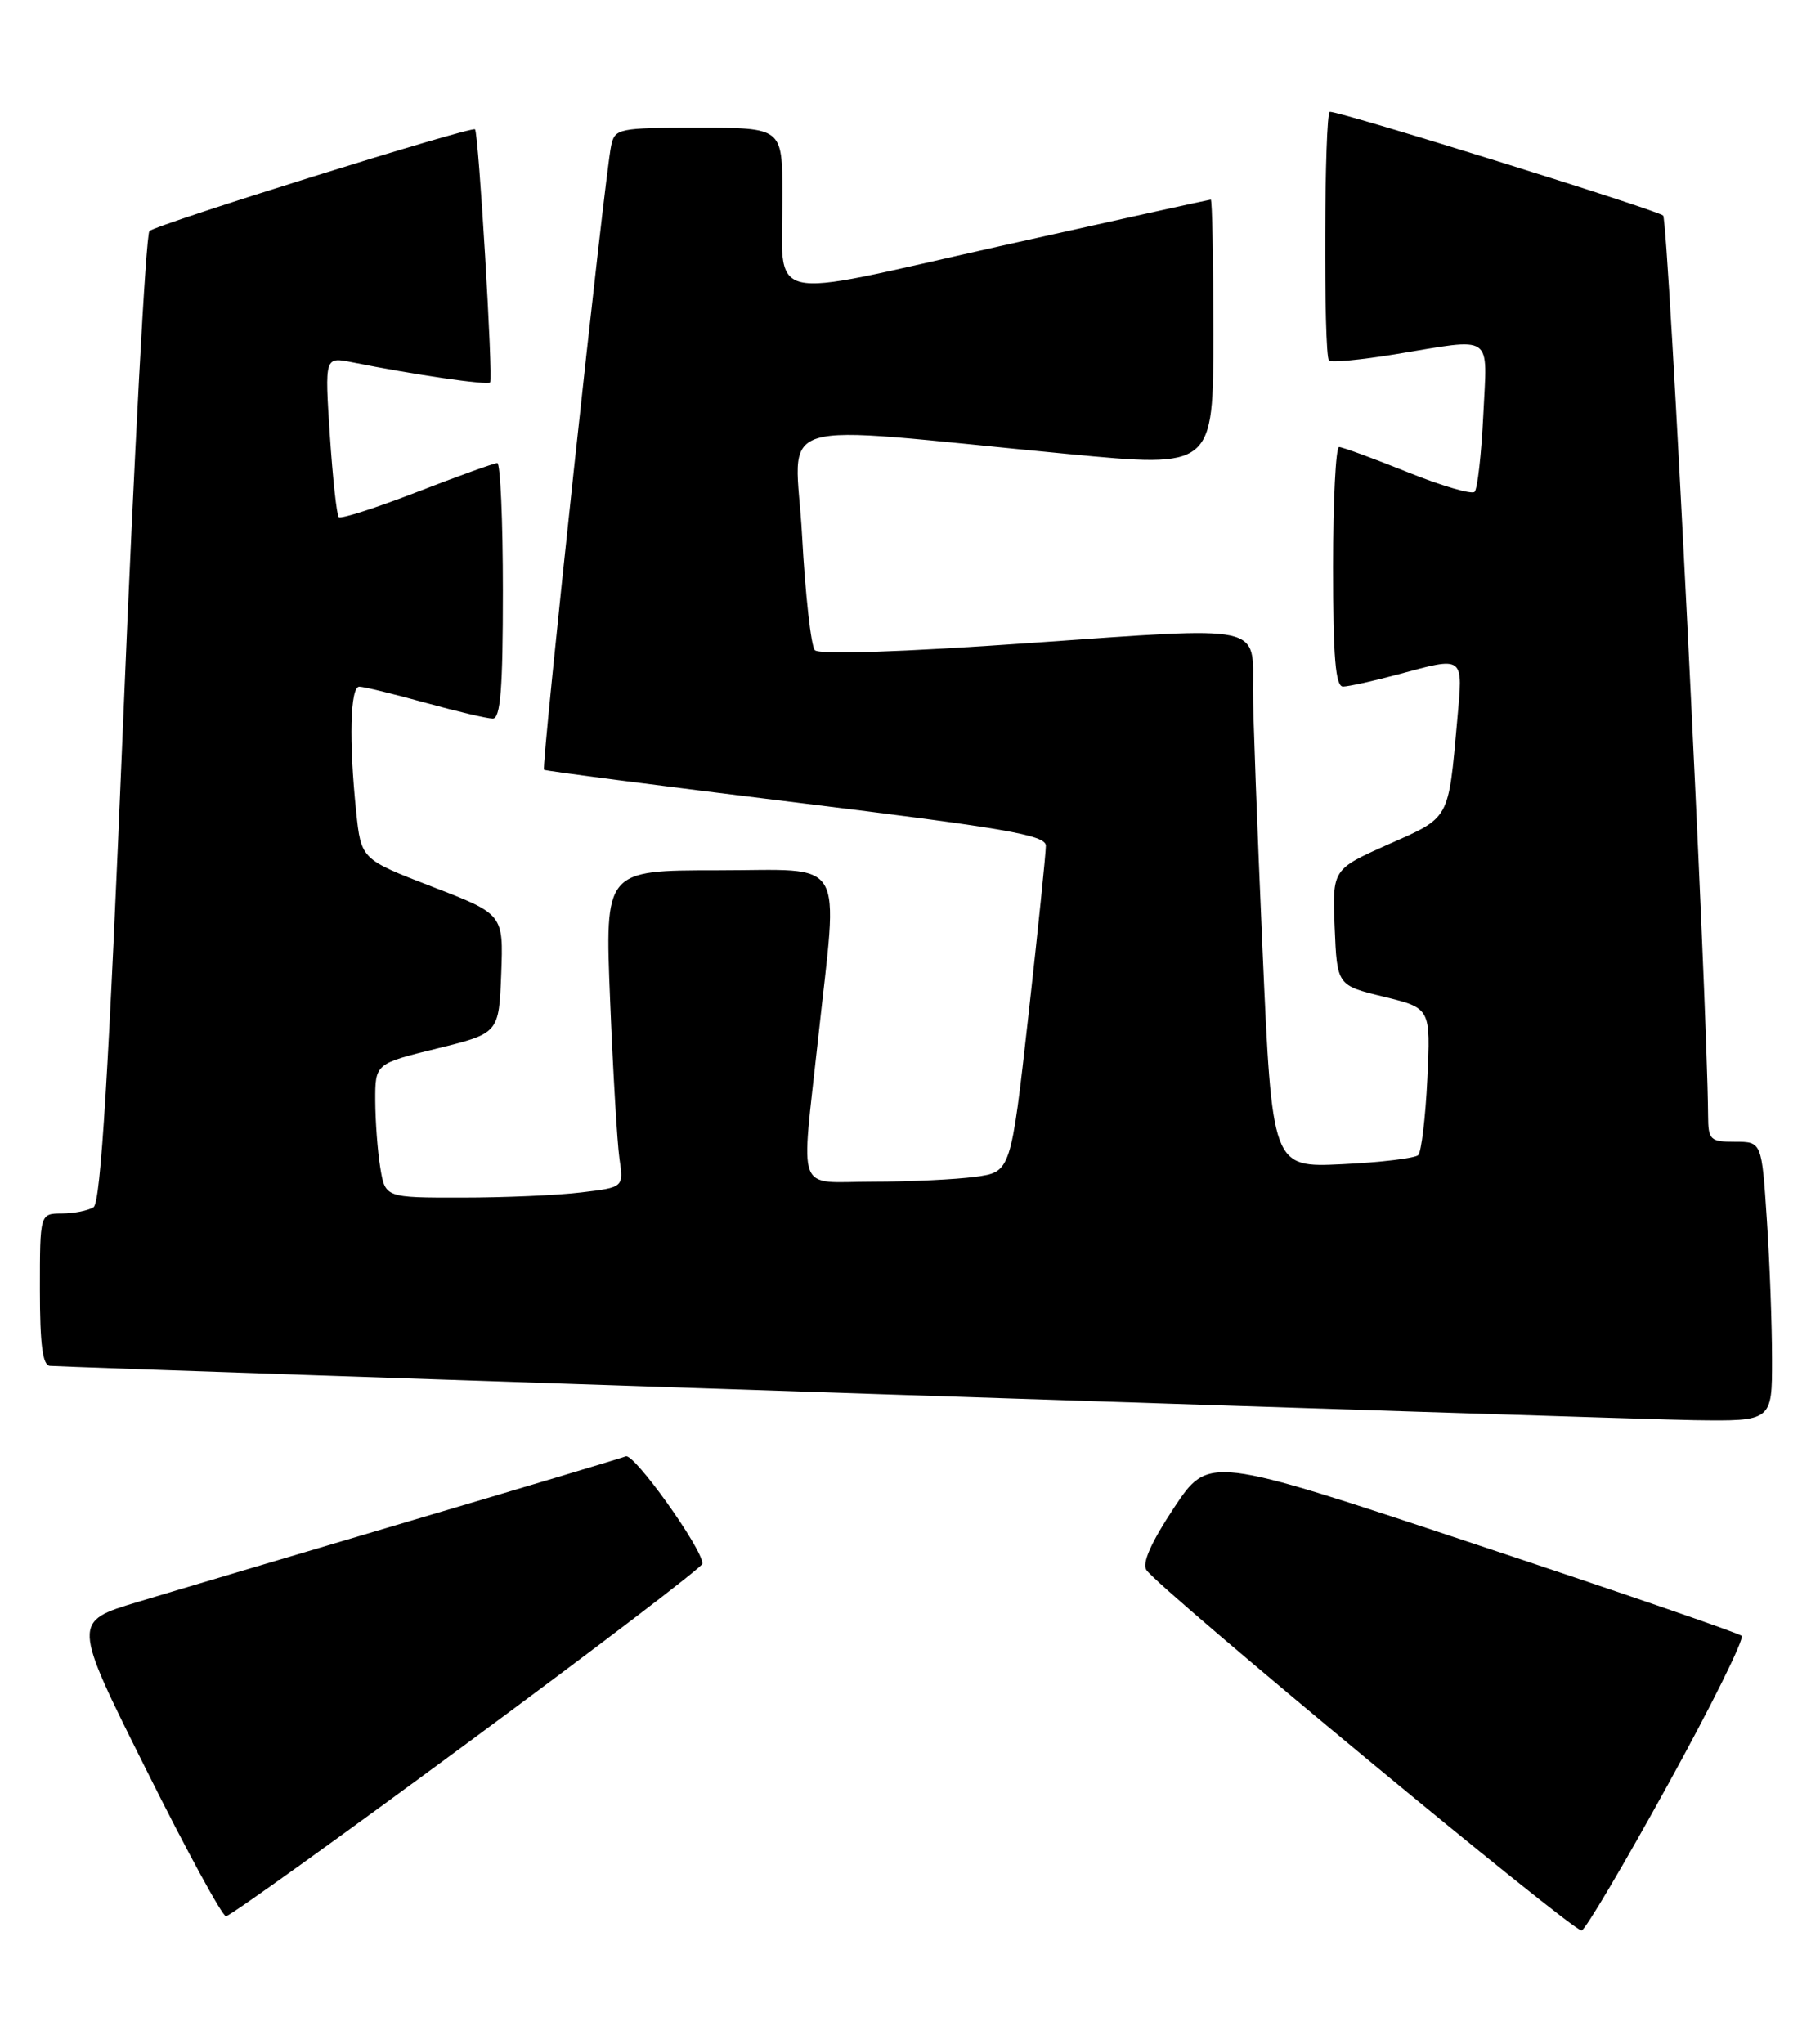 <?xml version="1.0" encoding="UTF-8" standalone="no"?>
<!DOCTYPE svg PUBLIC "-//W3C//DTD SVG 1.1//EN" "http://www.w3.org/Graphics/SVG/1.1/DTD/svg11.dtd" >
<svg xmlns="http://www.w3.org/2000/svg" xmlns:xlink="http://www.w3.org/1999/xlink" version="1.1" viewBox="0 0 228 256">
 <g >
 <path fill="currentColor"
d=" M 208.96 223.49 C 214.41 213.60 218.56 205.22 218.18 204.88 C 217.81 204.53 202.63 199.31 184.46 193.28 C 151.42 182.30 151.42 182.30 147.08 188.83 C 144.19 193.19 143.04 195.79 143.62 196.64 C 145.31 199.09 197.24 242.09 198.14 241.79 C 198.65 241.62 203.51 233.39 208.96 223.49 Z  M 58.58 218.28 C 74.76 206.34 88.00 196.24 88.00 195.84 C 88.00 193.97 79.45 182.00 78.40 182.40 C 77.74 182.65 65.57 186.30 51.35 190.50 C 37.13 194.71 21.80 199.26 17.28 200.63 C 9.06 203.10 9.06 203.10 18.27 221.55 C 23.33 231.70 27.85 240.00 28.31 240.00 C 28.78 240.00 42.39 230.23 58.58 218.28 Z  M 221.99 170.25 C 221.99 165.99 221.70 158.11 221.34 152.75 C 220.70 143.00 220.70 143.00 217.35 143.00 C 214.24 143.00 214.00 142.77 213.98 139.75 C 213.88 125.13 209.01 27.62 208.35 27.00 C 207.60 26.30 168.11 14.00 166.60 14.00 C 165.89 14.00 165.78 44.45 166.49 45.16 C 166.76 45.43 170.47 45.08 174.74 44.38 C 187.31 42.32 186.31 41.64 185.82 51.97 C 185.58 56.91 185.09 61.24 184.73 61.60 C 184.37 61.96 180.57 60.85 176.29 59.12 C 172.00 57.40 168.16 55.99 167.75 55.99 C 167.34 56.00 167.00 62.75 167.00 71.00 C 167.00 82.34 167.31 86.00 168.25 85.99 C 168.94 85.98 171.97 85.31 175.00 84.50 C 183.56 82.20 183.29 82.00 182.55 90.25 C 181.42 102.80 181.69 102.31 173.91 105.76 C 166.91 108.88 166.91 108.88 167.20 116.15 C 167.50 123.42 167.50 123.42 173.37 124.84 C 179.23 126.27 179.23 126.27 178.81 135.11 C 178.58 139.97 178.06 144.27 177.67 144.67 C 177.27 145.06 172.99 145.58 168.15 145.81 C 159.36 146.23 159.36 146.23 158.16 118.86 C 157.50 103.81 156.96 89.25 156.97 86.50 C 156.97 78.10 158.62 78.46 129.08 80.53 C 112.94 81.67 102.63 82.01 102.08 81.43 C 101.60 80.92 100.88 74.47 100.48 67.11 C 99.66 51.87 95.38 53.19 133.75 56.86 C 152.00 58.60 152.00 58.60 152.00 41.80 C 152.00 32.56 151.86 25.00 151.68 25.00 C 151.51 25.00 139.62 27.62 125.26 30.83 C 95.09 37.57 98.04 38.28 98.01 24.25 C 98.00 16.00 98.00 16.00 87.52 16.00 C 77.46 16.00 77.02 16.09 76.56 18.25 C 75.75 22.02 67.78 96.12 68.15 96.41 C 68.34 96.56 82.56 98.40 99.75 100.51 C 125.93 103.72 131.00 104.59 131.02 105.92 C 131.03 106.79 130.05 116.34 128.84 127.14 C 126.64 146.78 126.64 146.78 122.18 147.39 C 119.73 147.72 113.96 148.00 109.36 148.00 C 99.55 148.00 100.33 150.04 102.50 130.00 C 105.00 106.89 106.27 109.00 89.89 109.00 C 75.77 109.00 75.77 109.00 76.43 125.25 C 76.79 134.19 77.32 143.12 77.60 145.10 C 78.13 148.71 78.13 148.71 72.81 149.34 C 69.89 149.70 63.17 149.99 57.88 149.99 C 48.26 150.00 48.26 150.00 47.64 146.25 C 47.30 144.19 47.02 140.41 47.01 137.86 C 47.00 133.22 47.00 133.22 54.75 131.32 C 62.50 129.41 62.50 129.41 62.79 121.95 C 63.07 114.50 63.07 114.50 54.16 111.06 C 45.24 107.62 45.24 107.62 44.62 101.66 C 43.70 92.81 43.87 86.00 45.01 86.00 C 45.57 86.00 49.27 86.90 53.24 88.00 C 57.21 89.10 61.03 90.00 61.73 90.00 C 62.70 90.00 63.00 86.27 63.00 74.00 C 63.00 65.20 62.68 58.00 62.30 58.00 C 61.91 58.00 57.39 59.63 52.25 61.62 C 47.11 63.61 42.70 65.03 42.44 64.77 C 42.18 64.51 41.68 59.89 41.32 54.49 C 40.68 44.69 40.68 44.69 44.09 45.37 C 51.80 46.92 61.06 48.27 61.40 47.90 C 61.80 47.47 59.96 16.70 59.51 16.20 C 59.11 15.76 19.63 28.09 18.72 28.94 C 18.28 29.34 16.81 56.84 15.44 90.04 C 13.62 134.28 12.62 150.62 11.72 151.19 C 11.05 151.62 9.26 151.98 7.75 151.98 C 5.00 152.00 5.00 152.00 5.00 161.50 C 5.00 168.40 5.34 171.02 6.25 171.07 C 12.73 171.43 204.88 177.78 212.25 177.87 C 222.00 178.00 222.00 178.00 221.99 170.25 Z "/>
</g>
</svg>